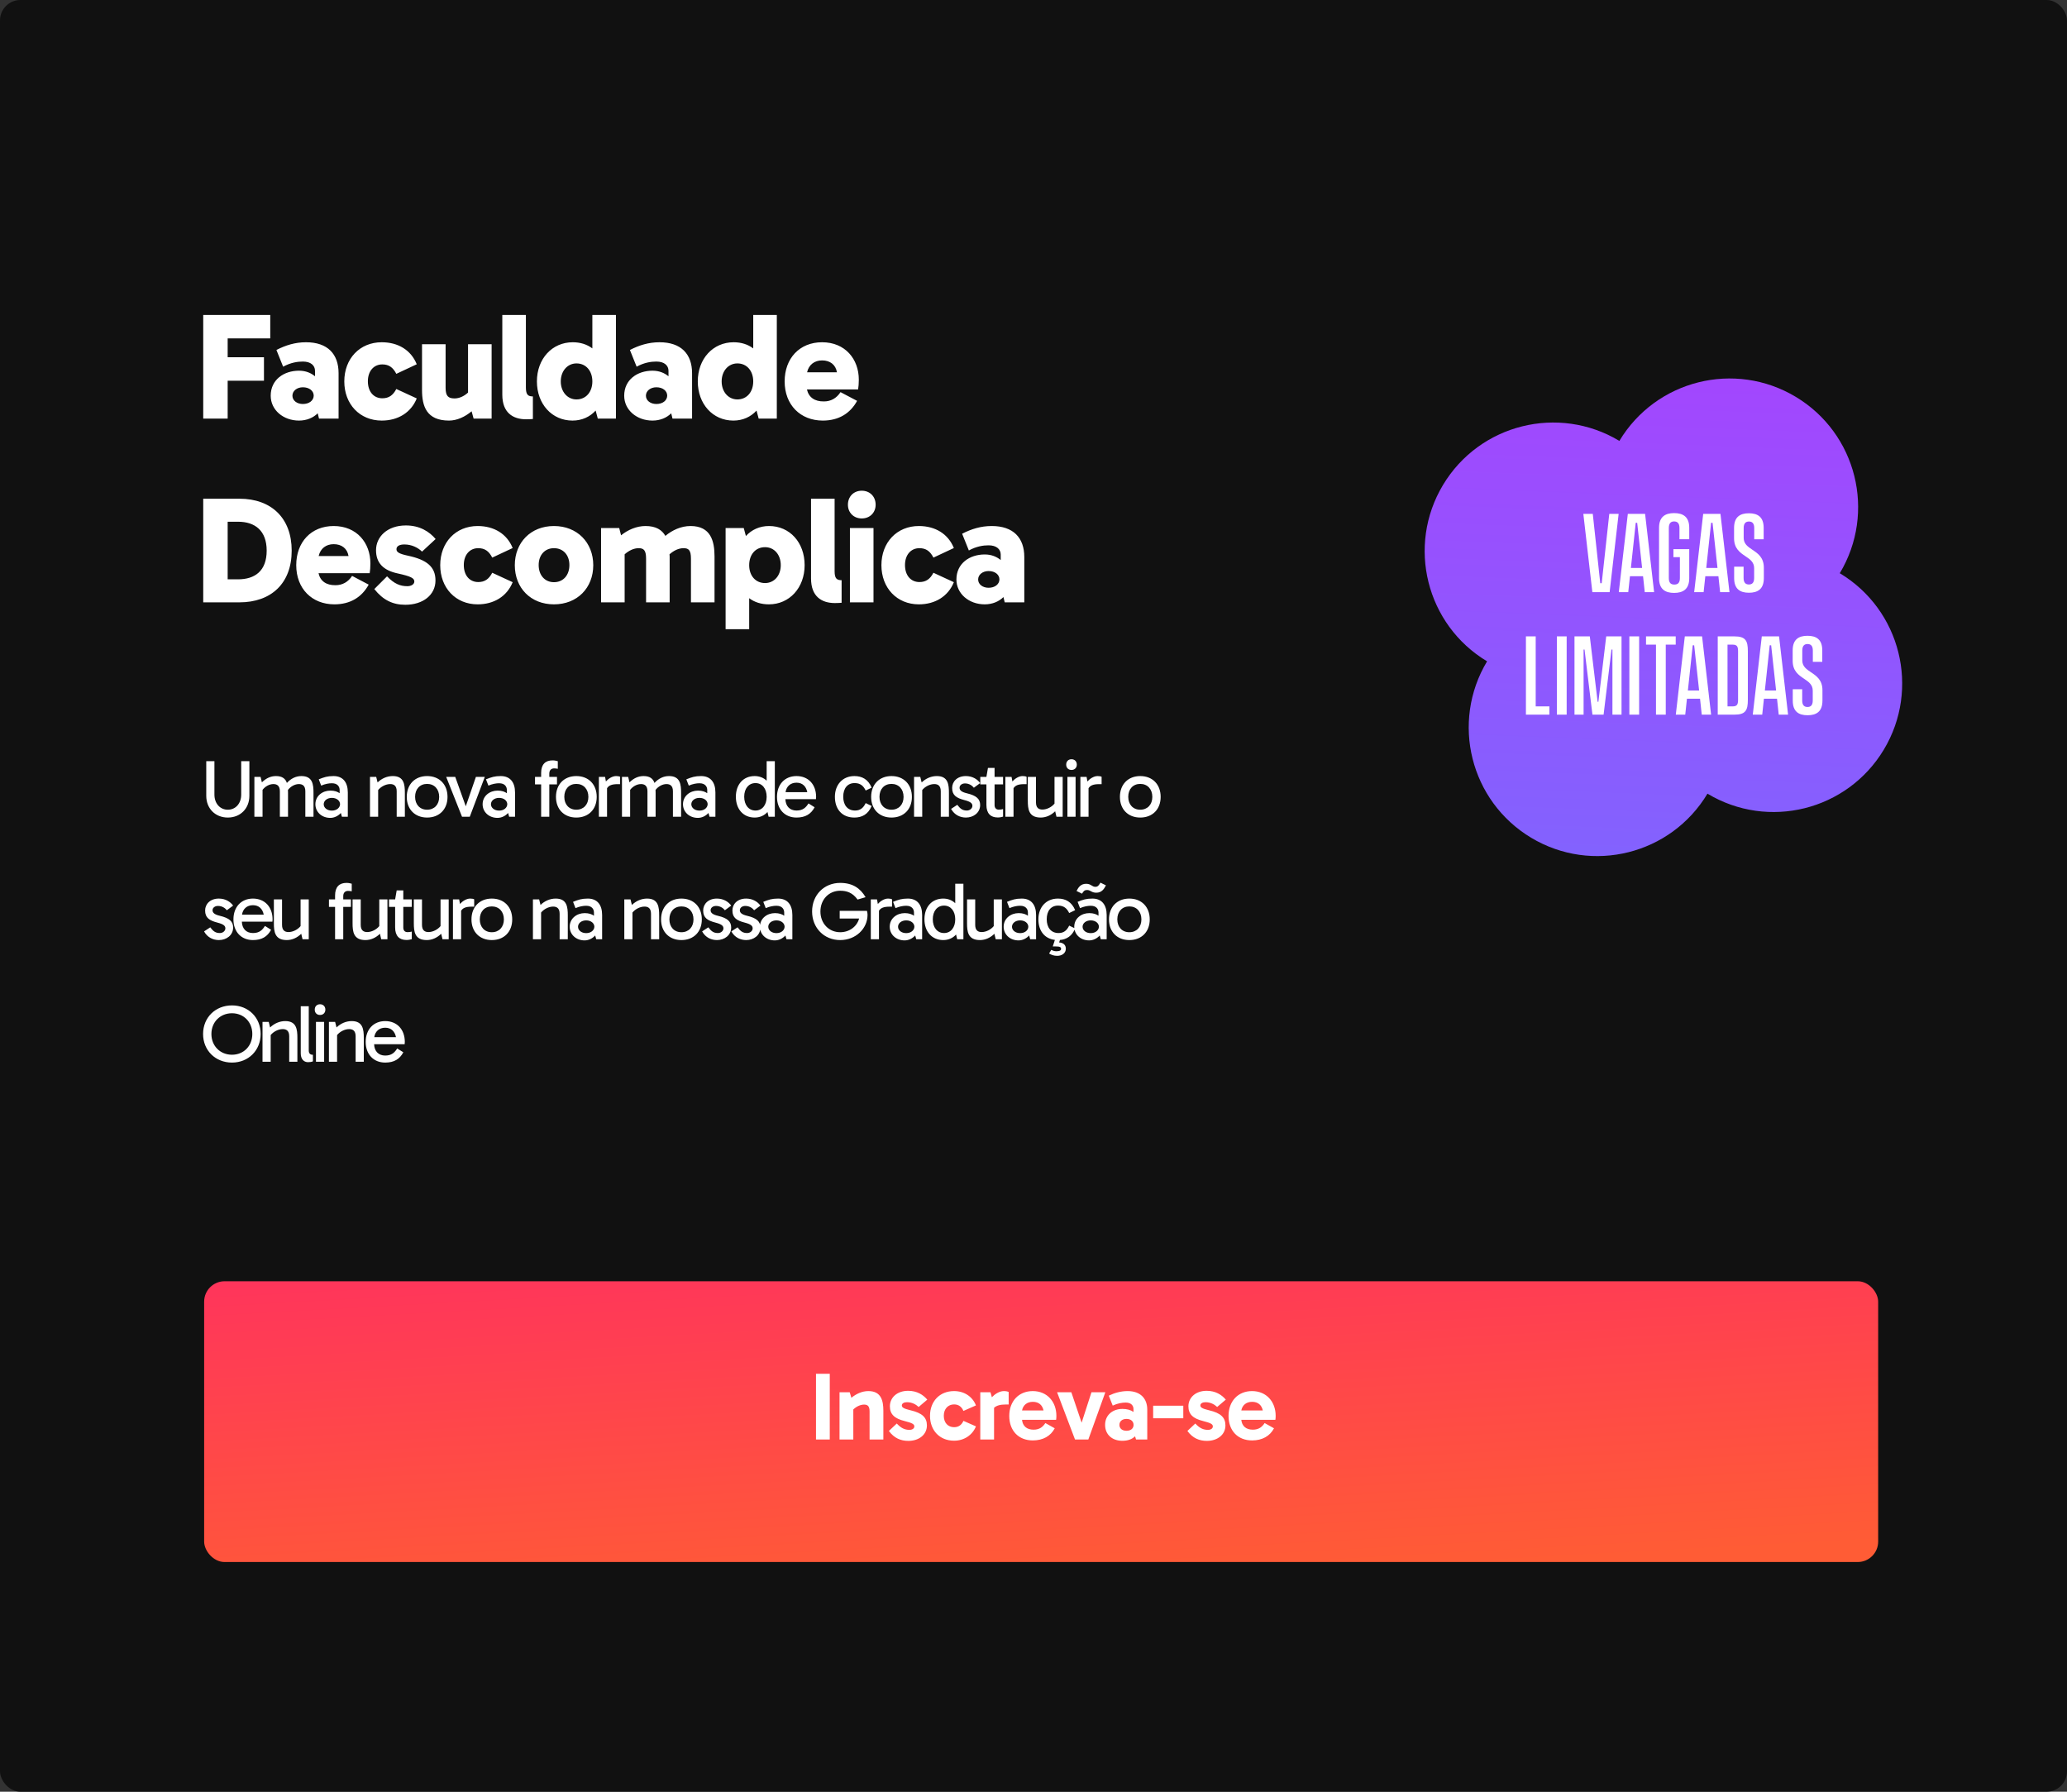 <svg width="405" height="351" viewBox="0 0 405 351" fill="none" xmlns="http://www.w3.org/2000/svg">
<rect x="0" y="0" width="405" height="351" fill="#333333" stroke="none"/>
<rect width="405" height="351" rx="4" fill="#111111"/>
<path d="M44.638 158.624C43.102 158.624 42.014 157.392 42.014 155.664V149.12H40.414V155.904C40.414 158.384 42.174 160.16 44.638 160.16C47.102 160.16 48.862 158.384 48.862 155.904V149.12H47.262V155.664C47.262 157.392 46.174 158.624 44.638 158.624ZM54.066 152.032C53.026 152.032 52.098 152.48 51.314 153.264L51.058 152.192H49.842V160H51.442V154.736C51.938 154.08 52.754 153.6 53.57 153.6C54.258 153.6 54.834 153.904 54.834 155.008V160H56.434V155.344C56.434 155.136 56.434 154.944 56.418 154.752C56.914 154.096 57.746 153.6 58.562 153.6C59.25 153.6 59.826 153.904 59.826 155.008V160H61.426V155.344C61.426 153.68 61.266 152.032 59.058 152.032C57.97 152.032 57.01 152.512 56.21 153.376C55.938 152.576 55.346 152.032 54.066 152.032ZM68.148 160V155.248C68.148 153.248 67.189 152.032 65.349 152.032C64.132 152.032 63.492 152.256 62.453 152.672L62.932 153.904C63.7 153.568 64.436 153.44 65.028 153.44C66.148 153.44 66.549 154.112 66.549 154.768V155.392C66.148 155.104 65.573 154.88 64.74 154.88C63.188 154.88 61.797 155.92 61.797 157.552C61.797 159.072 63.044 160.224 64.709 160.224C65.525 160.224 66.26 159.84 66.788 159.264L66.996 160H68.148ZM65.028 156.304C65.989 156.304 66.629 156.88 66.629 157.552C66.612 158.224 65.972 158.8 65.028 158.8C64.069 158.8 63.428 158.224 63.428 157.552C63.428 156.88 64.069 156.304 65.028 156.304ZM76.959 152.032C75.855 152.032 74.815 152.48 73.983 153.28L73.711 152.192H72.495V160H74.095V154.768C74.639 154.096 75.583 153.6 76.463 153.6C77.151 153.6 77.727 153.904 77.727 155.008V160H79.327V155.344C79.327 153.68 79.167 152.032 76.959 152.032ZM83.684 152.032C81.3 152.032 79.7 153.664 79.7 156.112C79.7 158.544 81.3 160.16 83.684 160.16C86.084 160.16 87.684 158.544 87.684 156.112C87.684 153.664 86.084 152.032 83.684 152.032ZM83.684 158.624C82.276 158.624 81.332 157.616 81.332 156.096C81.332 154.576 82.276 153.568 83.684 153.568C85.108 153.568 86.052 154.592 86.052 156.112C86.052 157.616 85.108 158.624 83.684 158.624ZM94.991 152.192H93.247L91.263 157.952L89.199 152.192H87.423L90.527 160H92.047L94.991 152.192ZM100.914 160V155.248C100.914 153.248 99.954 152.032 98.114 152.032C96.898 152.032 96.258 152.256 95.218 152.672L95.698 153.904C96.466 153.568 97.202 153.44 97.794 153.44C98.914 153.44 99.314 154.112 99.314 154.768V155.392C98.914 155.104 98.338 154.88 97.506 154.88C95.954 154.88 94.562 155.92 94.562 157.552C94.562 159.072 95.81 160.224 97.474 160.224C98.29 160.224 99.026 159.84 99.554 159.264L99.762 160H100.914ZM97.794 156.304C98.754 156.304 99.394 156.88 99.394 157.552C99.378 158.224 98.738 158.8 97.794 158.8C96.834 158.8 96.194 158.224 96.194 157.552C96.194 156.88 96.834 156.304 97.794 156.304ZM106.029 160H107.629V153.664H109.133V152.192H107.629V151.552C107.629 150.8 108.093 150.528 108.557 150.528C108.861 150.528 109.053 150.56 109.293 150.608V149.12C108.957 149.04 108.733 148.96 108.253 148.96C106.877 148.96 106.029 149.728 106.029 151.424V152.192H104.829V153.664H106.029V160ZM112.918 152.032C110.534 152.032 108.934 153.664 108.934 156.112C108.934 158.544 110.534 160.16 112.918 160.16C115.318 160.16 116.918 158.544 116.918 156.112C116.918 153.664 115.318 152.032 112.918 152.032ZM112.918 158.624C111.51 158.624 110.566 157.616 110.566 156.096C110.566 154.576 111.51 153.568 112.918 153.568C114.342 153.568 115.286 154.592 115.286 156.112C115.286 157.616 114.342 158.624 112.918 158.624ZM118.558 152.192H117.342V160H118.942V154.416C119.278 153.872 119.87 153.616 121.006 153.616H121.502V152.176C121.342 152.08 121.038 152.032 120.718 152.032C119.95 152.032 119.166 152.576 118.718 153.088L118.558 152.192ZM126.091 152.032C125.051 152.032 124.123 152.48 123.339 153.264L123.083 152.192H121.867V160H123.467V154.736C123.963 154.08 124.779 153.6 125.595 153.6C126.283 153.6 126.859 153.904 126.859 155.008V160H128.459V155.344C128.459 155.136 128.459 154.944 128.443 154.752C128.939 154.096 129.771 153.6 130.587 153.6C131.275 153.6 131.851 153.904 131.851 155.008V160H133.451V155.344C133.451 153.68 133.291 152.032 131.083 152.032C129.995 152.032 129.035 152.512 128.235 153.376C127.963 152.576 127.371 152.032 126.091 152.032ZM140.174 160V155.248C140.174 153.248 139.214 152.032 137.374 152.032C136.158 152.032 135.518 152.256 134.478 152.672L134.958 153.904C135.726 153.568 136.462 153.44 137.054 153.44C138.174 153.44 138.574 154.112 138.574 154.768V155.392C138.174 155.104 137.598 154.88 136.766 154.88C135.214 154.88 133.822 155.92 133.822 157.552C133.822 159.072 135.07 160.224 136.734 160.224C137.55 160.224 138.286 159.84 138.814 159.264L139.022 160H140.174ZM137.054 156.304C138.014 156.304 138.654 156.88 138.654 157.552C138.638 158.224 137.998 158.8 137.054 158.8C136.094 158.8 135.454 158.224 135.454 157.552C135.454 156.88 136.094 156.304 137.054 156.304ZM147.864 152.032C145.656 152.032 144.184 153.648 144.184 156.08C144.184 158.528 145.656 160.16 147.864 160.16C148.888 160.16 149.768 159.76 150.376 159.072L150.6 160H151.816V149.12H150.216V152.944C149.624 152.368 148.808 152.032 147.864 152.032ZM148.024 153.408C149.336 153.408 150.216 154.48 150.216 156.096C150.216 157.712 149.336 158.784 148.024 158.784C146.696 158.784 145.816 157.696 145.816 156.08C145.816 154.48 146.696 153.408 148.024 153.408ZM156.064 160.16C157.792 160.16 158.896 159.488 159.616 158.144L158.416 157.392C157.904 158.192 157.328 158.784 156.064 158.784C154.736 158.784 153.936 157.92 153.888 156.56H159.872C159.888 156.4 159.904 156.272 159.904 156.112C159.904 153.664 158.368 152.032 156.064 152.032C153.776 152.032 152.24 153.664 152.24 156.112C152.24 158.544 153.776 160.16 156.064 160.16ZM156.064 153.328C157.248 153.328 157.952 154.064 158.176 155.184H153.92C154.08 154.064 154.88 153.328 156.064 153.328ZM167.539 153.408C168.547 153.44 169.155 153.904 169.619 154.864L170.787 154.304C170.115 152.672 168.899 152.032 167.411 152.032C165.123 152.032 163.587 153.696 163.587 156.096C163.587 158.496 164.963 160.16 167.411 160.16C168.899 160.16 170.115 159.52 170.787 157.888L169.619 157.328C169.155 158.288 168.547 158.784 167.539 158.784C166.051 158.784 165.219 157.696 165.219 156.08C165.219 154.448 166.051 153.36 167.539 153.408ZM174.674 152.032C172.29 152.032 170.69 153.664 170.69 156.112C170.69 158.544 172.29 160.16 174.674 160.16C177.074 160.16 178.674 158.544 178.674 156.112C178.674 153.664 177.074 152.032 174.674 152.032ZM174.674 158.624C173.266 158.624 172.322 157.616 172.322 156.096C172.322 154.576 173.266 153.568 174.674 153.568C176.098 153.568 177.042 154.592 177.042 156.112C177.042 157.616 176.098 158.624 174.674 158.624ZM183.562 152.032C182.458 152.032 181.418 152.48 180.586 153.28L180.314 152.192H179.098V160H180.698V154.768C181.242 154.096 182.186 153.6 183.066 153.6C183.754 153.6 184.33 153.904 184.33 155.008V160H185.93V155.344C185.93 153.68 185.77 152.032 183.562 152.032ZM186.559 154.368C186.559 155.808 187.423 156.336 188.959 156.736C190.191 157.056 190.527 157.376 190.527 157.872C190.527 158.336 190.063 158.784 189.455 158.784C188.607 158.784 188.159 158.448 187.567 157.664L186.351 158.464C187.039 159.696 188.175 160.16 189.263 160.16C190.719 160.16 192.047 159.232 192.047 157.696C192.047 156.528 191.327 155.856 189.455 155.408C188.351 155.152 188.015 154.784 188.015 154.32C188.015 153.792 188.527 153.472 189.071 153.472C189.935 153.472 190.511 153.936 190.815 154.32L192.047 153.408C191.519 152.672 190.559 152.032 189.247 152.032C187.567 152.032 186.559 153.088 186.559 154.368ZM196.537 158.496C196.313 158.56 196.057 158.608 195.689 158.608C195.225 158.608 194.873 158.32 194.873 157.712V153.664H196.537V152.192H194.873V150.432H193.577L193.273 152.192H192.073V153.664H193.273V157.68C193.273 159.376 194.121 160.144 195.497 160.144C195.977 160.144 196.201 160.064 196.537 159.984V158.496ZM198.202 152.192H196.986V160H198.586V154.416C198.922 153.872 199.514 153.616 200.65 153.616H201.146V152.176C200.986 152.08 200.682 152.032 200.362 152.032C199.594 152.032 198.81 152.576 198.362 153.088L198.202 152.192ZM203.913 160.16C204.953 160.16 205.945 159.712 206.745 158.928L207.001 160H208.217V152.192H206.617V157.424C206.073 158.096 205.129 158.592 204.249 158.592C203.561 158.592 202.985 158.288 202.985 157.184V152.192H201.385V156.848C201.385 158.512 201.561 160.16 203.913 160.16ZM208.907 149.792C208.907 150.4 209.307 150.832 209.947 150.832C210.571 150.832 210.987 150.4 210.987 149.792C210.987 149.168 210.571 148.736 209.947 148.736C209.307 148.736 208.907 149.168 208.907 149.792ZM210.747 160V152.192H209.147V160H210.747ZM212.902 152.192H211.686V160H213.286V154.416C213.622 153.872 214.214 153.616 215.35 153.616H215.846V152.176C215.686 152.08 215.382 152.032 215.062 152.032C214.294 152.032 213.51 152.576 213.062 153.088L212.902 152.192ZM223.415 152.032C221.031 152.032 219.431 153.664 219.431 156.112C219.431 158.544 221.031 160.16 223.415 160.16C225.815 160.16 227.415 158.544 227.415 156.112C227.415 153.664 225.815 152.032 223.415 152.032ZM223.415 158.624C222.007 158.624 221.063 157.616 221.063 156.096C221.063 154.576 222.007 153.568 223.415 153.568C224.839 153.568 225.783 154.592 225.783 156.112C225.783 157.616 224.839 158.624 223.415 158.624ZM40.19 178.368C40.19 179.808 41.054 180.336 42.59 180.736C43.822 181.056 44.158 181.376 44.158 181.872C44.158 182.336 43.694 182.784 43.086 182.784C42.238 182.784 41.79 182.448 41.198 181.664L39.982 182.464C40.67 183.696 41.806 184.16 42.894 184.16C44.35 184.16 45.678 183.232 45.678 181.696C45.678 180.528 44.958 179.856 43.086 179.408C41.982 179.152 41.646 178.784 41.646 178.32C41.646 177.792 42.158 177.472 42.702 177.472C43.566 177.472 44.142 177.936 44.446 178.32L45.678 177.408C45.15 176.672 44.19 176.032 42.878 176.032C41.198 176.032 40.19 177.088 40.19 178.368ZM49.564 184.16C51.292 184.16 52.396 183.488 53.116 182.144L51.916 181.392C51.404 182.192 50.828 182.784 49.564 182.784C48.236 182.784 47.436 181.92 47.388 180.56H53.372C53.388 180.4 53.404 180.272 53.404 180.112C53.404 177.664 51.868 176.032 49.564 176.032C47.276 176.032 45.74 177.664 45.74 180.112C45.74 182.544 47.276 184.16 49.564 184.16ZM49.564 177.328C50.748 177.328 51.452 178.064 51.676 179.184H47.42C47.58 178.064 48.38 177.328 49.564 177.328ZM56.191 184.16C57.231 184.16 58.223 183.712 59.023 182.928L59.279 184H60.495V176.192H58.895V181.424C58.351 182.096 57.407 182.592 56.527 182.592C55.839 182.592 55.263 182.288 55.263 181.184V176.192H53.663V180.848C53.663 182.512 53.839 184.16 56.191 184.16ZM65.654 184H67.254V177.664H68.758V176.192H67.254V175.552C67.254 174.8 67.718 174.528 68.182 174.528C68.486 174.528 68.678 174.56 68.918 174.608V173.12C68.582 173.04 68.358 172.96 67.878 172.96C66.502 172.96 65.654 173.728 65.654 175.424V176.192H64.454V177.664H65.654V184ZM71.609 184.16C72.649 184.16 73.641 183.712 74.441 182.928L74.697 184H75.913V176.192H74.313V181.424C73.769 182.096 72.825 182.592 71.945 182.592C71.257 182.592 70.681 182.288 70.681 181.184V176.192H69.081V180.848C69.081 182.512 69.257 184.16 71.609 184.16ZM80.684 182.496C80.46 182.56 80.204 182.608 79.836 182.608C79.372 182.608 79.02 182.32 79.02 181.712V177.664H80.684V176.192H79.02V174.432H77.724L77.42 176.192H76.22V177.664H77.42V181.68C77.42 183.376 78.268 184.144 79.644 184.144C80.124 184.144 80.348 184.064 80.684 183.984V182.496ZM83.612 184.16C84.653 184.16 85.644 183.712 86.445 182.928L86.701 184H87.916V176.192H86.317V181.424C85.772 182.096 84.829 182.592 83.948 182.592C83.26 182.592 82.684 182.288 82.684 181.184V176.192H81.085V180.848C81.085 182.512 81.26 184.16 83.612 184.16ZM89.967 176.192H88.751V184H90.351V178.416C90.687 177.872 91.279 177.616 92.415 177.616H92.911V176.176C92.751 176.08 92.447 176.032 92.127 176.032C91.359 176.032 90.575 176.576 90.127 177.088L89.967 176.192ZM96.362 176.032C93.978 176.032 92.378 177.664 92.378 180.112C92.378 182.544 93.978 184.16 96.362 184.16C98.762 184.16 100.362 182.544 100.362 180.112C100.362 177.664 98.762 176.032 96.362 176.032ZM96.362 182.624C94.954 182.624 94.01 181.616 94.01 180.096C94.01 178.576 94.954 177.568 96.362 177.568C97.786 177.568 98.73 178.592 98.73 180.112C98.73 181.616 97.786 182.624 96.362 182.624ZM108.884 176.032C107.78 176.032 106.74 176.48 105.908 177.28L105.636 176.192H104.42V184H106.02V178.768C106.564 178.096 107.508 177.6 108.388 177.6C109.076 177.6 109.652 177.904 109.652 179.008V184H111.252V179.344C111.252 177.68 111.092 176.032 108.884 176.032ZM117.977 184V179.248C117.977 177.248 117.017 176.032 115.177 176.032C113.961 176.032 113.321 176.256 112.281 176.672L112.761 177.904C113.529 177.568 114.265 177.44 114.857 177.44C115.977 177.44 116.377 178.112 116.377 178.768V179.392C115.977 179.104 115.401 178.88 114.569 178.88C113.017 178.88 111.625 179.92 111.625 181.552C111.625 183.072 112.873 184.224 114.537 184.224C115.353 184.224 116.089 183.84 116.617 183.264L116.825 184H117.977ZM114.857 180.304C115.817 180.304 116.457 180.88 116.457 181.552C116.441 182.224 115.801 182.8 114.857 182.8C113.897 182.8 113.257 182.224 113.257 181.552C113.257 180.88 113.897 180.304 114.857 180.304ZM126.787 176.032C125.683 176.032 124.643 176.48 123.811 177.28L123.539 176.192H122.323V184H123.923V178.768C124.467 178.096 125.411 177.6 126.291 177.6C126.979 177.6 127.555 177.904 127.555 179.008V184H129.155V179.344C129.155 177.68 128.995 176.032 126.787 176.032ZM133.512 176.032C131.128 176.032 129.528 177.664 129.528 180.112C129.528 182.544 131.128 184.16 133.512 184.16C135.912 184.16 137.512 182.544 137.512 180.112C137.512 177.664 135.912 176.032 133.512 176.032ZM133.512 182.624C132.104 182.624 131.16 181.616 131.16 180.096C131.16 178.576 132.104 177.568 133.512 177.568C134.936 177.568 135.88 178.592 135.88 180.112C135.88 181.616 134.936 182.624 133.512 182.624ZM137.778 178.368C137.778 179.808 138.642 180.336 140.178 180.736C141.41 181.056 141.746 181.376 141.746 181.872C141.746 182.336 141.282 182.784 140.674 182.784C139.826 182.784 139.378 182.448 138.786 181.664L137.57 182.464C138.258 183.696 139.394 184.16 140.482 184.16C141.938 184.16 143.266 183.232 143.266 181.696C143.266 180.528 142.546 179.856 140.674 179.408C139.57 179.152 139.234 178.784 139.234 178.32C139.234 177.792 139.746 177.472 140.29 177.472C141.154 177.472 141.73 177.936 142.034 178.32L143.266 177.408C142.738 176.672 141.778 176.032 140.466 176.032C138.786 176.032 137.778 177.088 137.778 178.368ZM143.506 178.368C143.506 179.808 144.37 180.336 145.906 180.736C147.138 181.056 147.474 181.376 147.474 181.872C147.474 182.336 147.01 182.784 146.402 182.784C145.554 182.784 145.106 182.448 144.514 181.664L143.298 182.464C143.986 183.696 145.122 184.16 146.21 184.16C147.666 184.16 148.994 183.232 148.994 181.696C148.994 180.528 148.274 179.856 146.402 179.408C145.298 179.152 144.962 178.784 144.962 178.32C144.962 177.792 145.474 177.472 146.018 177.472C146.882 177.472 147.458 177.936 147.762 178.32L148.994 177.408C148.466 176.672 147.506 176.032 146.194 176.032C144.514 176.032 143.506 177.088 143.506 178.368ZM155.252 184V179.248C155.252 177.248 154.292 176.032 152.452 176.032C151.236 176.032 150.596 176.256 149.556 176.672L150.036 177.904C150.804 177.568 151.54 177.44 152.132 177.44C153.252 177.44 153.652 178.112 153.652 178.768V179.392C153.252 179.104 152.676 178.88 151.844 178.88C150.292 178.88 148.9 179.92 148.9 181.552C148.9 183.072 150.148 184.224 151.812 184.224C152.628 184.224 153.364 183.84 153.892 183.264L154.1 184H155.252ZM152.132 180.304C153.092 180.304 153.732 180.88 153.732 181.552C153.716 182.224 153.076 182.8 152.132 182.8C151.172 182.8 150.532 182.224 150.532 181.552C150.532 180.88 151.172 180.304 152.132 180.304ZM169.982 179.2C169.982 178.976 169.934 178.608 169.87 178.432H164.526V179.936H168.334C167.902 181.536 166.398 182.624 164.622 182.624C162.414 182.624 160.75 180.912 160.75 178.56C160.75 176.208 162.414 174.496 164.622 174.496C165.934 174.496 167.054 174.88 168.03 176.224L169.598 175.76C168.59 174.048 167.102 172.96 164.622 172.96C161.47 172.96 159.118 175.328 159.118 178.56C159.118 181.776 161.47 184.16 164.622 184.16C167.678 184.16 169.982 181.92 169.982 179.2ZM171.839 176.192H170.623V184H172.223V178.416C172.559 177.872 173.151 177.616 174.287 177.616H174.783V176.176C174.623 176.08 174.319 176.032 173.999 176.032C173.231 176.032 172.447 176.576 171.999 177.088L171.839 176.192ZM180.68 184V179.248C180.68 177.248 179.72 176.032 177.88 176.032C176.664 176.032 176.024 176.256 174.984 176.672L175.464 177.904C176.232 177.568 176.968 177.44 177.56 177.44C178.68 177.44 179.08 178.112 179.08 178.768V179.392C178.68 179.104 178.104 178.88 177.272 178.88C175.72 178.88 174.328 179.92 174.328 181.552C174.328 183.072 175.576 184.224 177.24 184.224C178.056 184.224 178.792 183.84 179.32 183.264L179.528 184H180.68ZM177.56 180.304C178.52 180.304 179.16 180.88 179.16 181.552C179.144 182.224 178.504 182.8 177.56 182.8C176.6 182.8 175.96 182.224 175.96 181.552C175.96 180.88 176.6 180.304 177.56 180.304ZM184.814 176.032C182.606 176.032 181.134 177.648 181.134 180.08C181.134 182.528 182.606 184.16 184.814 184.16C185.838 184.16 186.718 183.76 187.326 183.072L187.55 184H188.766V173.12H187.166V176.944C186.574 176.368 185.758 176.032 184.814 176.032ZM184.974 177.408C186.286 177.408 187.166 178.48 187.166 180.096C187.166 181.712 186.286 182.784 184.974 182.784C183.646 182.784 182.766 181.696 182.766 180.08C182.766 178.48 183.646 177.408 184.974 177.408ZM192.006 184.16C193.046 184.16 194.038 183.712 194.838 182.928L195.094 184H196.31V176.192H194.71V181.424C194.166 182.096 193.222 182.592 192.342 182.592C191.654 182.592 191.078 182.288 191.078 181.184V176.192H189.478V180.848C189.478 182.512 189.654 184.16 192.006 184.16ZM203.005 184V179.248C203.005 177.248 202.045 176.032 200.205 176.032C198.989 176.032 198.349 176.256 197.309 176.672L197.789 177.904C198.557 177.568 199.293 177.44 199.885 177.44C201.005 177.44 201.405 178.112 201.405 178.768V179.392C201.005 179.104 200.429 178.88 199.597 178.88C198.045 178.88 196.653 179.92 196.653 181.552C196.653 183.072 197.901 184.224 199.565 184.224C200.381 184.224 201.117 183.84 201.645 183.264L201.853 184H203.005ZM199.885 180.304C200.845 180.304 201.485 180.88 201.485 181.552C201.469 182.224 200.829 182.8 199.885 182.8C198.925 182.8 198.285 182.224 198.285 181.552C198.285 180.88 198.925 180.304 199.885 180.304ZM207.155 187.248C208.067 187.248 208.835 186.736 208.835 185.856C208.835 185.232 208.483 184.704 207.523 184.624L207.683 184.144C208.979 184.032 210.051 183.376 210.659 181.888L209.491 181.328C209.027 182.288 208.419 182.784 207.411 182.784C205.923 182.784 205.091 181.696 205.091 180.08C205.091 178.448 205.923 177.36 207.411 177.408C208.419 177.44 209.027 177.904 209.491 178.864L210.659 178.304C209.987 176.672 208.771 176.032 207.283 176.032C204.995 176.032 203.459 177.696 203.459 180.096C203.459 182.288 204.611 183.872 206.691 184.128L206.275 185.408H206.899C207.683 185.408 207.907 185.552 207.907 185.888C207.907 186.128 207.699 186.352 206.995 186.352C206.579 186.352 206.259 186.224 205.987 186.08L205.555 186.784C205.971 187.056 206.483 187.248 207.155 187.248ZM214.804 174.88C215.828 174.88 216.308 174.208 216.692 173.44L215.62 172.912C215.316 173.408 215.124 173.728 214.628 173.728C213.94 173.728 213.78 173.136 212.82 173.136C211.796 173.136 211.316 173.776 210.932 174.544L212.004 175.072C212.308 174.576 212.5 174.352 212.996 174.352C213.684 174.352 213.844 174.88 214.804 174.88ZM216.836 184V179.248C216.836 177.248 215.876 176.032 214.036 176.032C212.82 176.032 212.18 176.256 211.14 176.672L211.62 177.904C212.388 177.568 213.124 177.44 213.716 177.44C214.836 177.44 215.236 178.112 215.236 178.768V179.392C214.836 179.104 214.26 178.88 213.428 178.88C211.876 178.88 210.484 179.92 210.484 181.552C210.484 183.072 211.732 184.224 213.396 184.224C214.212 184.224 214.948 183.84 215.476 183.264L215.684 184H216.836ZM213.716 180.304C214.676 180.304 215.316 180.88 215.316 181.552C215.3 182.224 214.66 182.8 213.716 182.8C212.756 182.8 212.116 182.224 212.116 181.552C212.116 180.88 212.756 180.304 213.716 180.304ZM221.274 176.032C218.89 176.032 217.29 177.664 217.29 180.112C217.29 182.544 218.89 184.16 221.274 184.16C223.674 184.16 225.274 182.544 225.274 180.112C225.274 177.664 223.674 176.032 221.274 176.032ZM221.274 182.624C219.866 182.624 218.922 181.616 218.922 180.096C218.922 178.576 219.866 177.568 221.274 177.568C222.698 177.568 223.642 178.592 223.642 180.112C223.642 181.616 222.698 182.624 221.274 182.624ZM39.79 202.56C39.79 205.776 42.206 208.16 45.454 208.16C48.67 208.16 51.07 205.776 51.07 202.56C51.07 199.328 48.67 196.96 45.454 196.96C42.206 196.96 39.79 199.328 39.79 202.56ZM41.422 202.56C41.422 200.208 43.15 198.496 45.454 198.496C47.742 198.496 49.438 200.208 49.438 202.56C49.438 204.912 47.742 206.624 45.454 206.624C43.15 206.624 41.422 204.912 41.422 202.56ZM55.9 200.032C54.796 200.032 53.756 200.48 52.924 201.28L52.652 200.192H51.436V208H53.036V202.768C53.58 202.096 54.524 201.6 55.404 201.6C56.092 201.6 56.668 201.904 56.668 203.008V208H58.268V203.344C58.268 201.68 58.108 200.032 55.9 200.032ZM61.312 207.92V206.64C60.88 206.64 60.496 206.448 60.496 205.792V197.12H58.928V206.352C58.928 207.472 59.52 208.08 60.352 208.08C60.704 208.08 61.04 208.032 61.312 207.92ZM61.67 197.792C61.67 198.4 62.07 198.832 62.71 198.832C63.334 198.832 63.75 198.4 63.75 197.792C63.75 197.168 63.334 196.736 62.71 196.736C62.07 196.736 61.67 197.168 61.67 197.792ZM63.51 208V200.192H61.91V208H63.51ZM68.912 200.032C67.808 200.032 66.768 200.48 65.936 201.28L65.664 200.192H64.448V208H66.048V202.768C66.592 202.096 67.536 201.6 68.416 201.6C69.104 201.6 69.68 201.904 69.68 203.008V208H71.28V203.344C71.28 201.68 71.12 200.032 68.912 200.032ZM75.477 208.16C77.205 208.16 78.309 207.488 79.029 206.144L77.829 205.392C77.317 206.192 76.741 206.784 75.477 206.784C74.149 206.784 73.349 205.92 73.301 204.56H79.285C79.301 204.4 79.317 204.272 79.317 204.112C79.317 201.664 77.781 200.032 75.477 200.032C73.189 200.032 71.653 201.664 71.653 204.112C71.653 206.544 73.189 208.16 75.477 208.16ZM75.477 201.328C76.661 201.328 77.365 202.064 77.589 203.184H73.333C73.493 202.064 74.293 201.328 75.477 201.328Z" fill="white"/>
<rect x="40" y="251" width="328" height="55" rx="4" fill="url(#paint0_linear)"/>
<path d="M162.582 269.13H159.882V282H162.582V269.13ZM170.147 272.514C168.887 272.514 167.735 273.072 166.817 273.828L166.493 272.748H164.495V282H167.195V276.114C167.789 275.538 168.581 275.16 169.301 275.16C169.949 275.16 170.381 275.412 170.381 276.474V282H173.081V276.366C173.081 274.404 172.667 272.514 170.147 272.514ZM177.979 282.27C180.049 282.27 181.615 281.064 181.615 279.246C181.615 277.68 180.697 276.816 178.411 276.276C177.061 275.952 176.701 275.718 176.701 275.322C176.701 274.926 177.151 274.692 177.709 274.692C178.681 274.692 179.473 275.124 179.995 275.628L181.687 274.188C180.895 273.252 179.689 272.46 177.943 272.46C175.711 272.46 174.361 273.846 174.361 275.484C174.361 277.068 175.279 277.896 177.241 278.382C178.807 278.778 179.149 279.012 179.149 279.444C179.149 279.822 178.771 280.11 178.195 280.11C177.277 280.11 176.539 279.768 175.711 278.868L174.163 280.326C175.207 281.748 176.503 282.27 177.979 282.27ZM186.939 282.234C188.937 282.234 190.557 281.1 191.223 279.426L188.775 278.346C188.415 279.138 187.839 279.588 186.939 279.588C185.787 279.588 184.923 278.76 184.923 277.356C184.923 275.97 185.787 275.124 186.939 275.124C187.839 275.124 188.415 275.592 188.775 276.402L191.223 275.322C190.557 273.612 188.955 272.514 186.939 272.514C184.095 272.514 182.223 274.548 182.223 277.356C182.223 280.2 184.095 282.234 186.939 282.234ZM196.699 272.514C195.799 272.514 194.899 273.126 194.341 273.72L194.071 272.748H192.073V282H194.773V275.79C195.259 275.34 195.997 275.142 197.023 275.142H197.635V272.694C197.437 272.586 197.095 272.514 196.699 272.514ZM206.984 277.356C206.984 274.62 205.184 272.514 202.358 272.514C199.586 272.514 197.75 274.53 197.75 277.374C197.75 280.29 199.586 282.18 202.358 282.18C204.374 282.18 205.868 281.316 206.66 279.804L204.824 278.778C204.338 279.516 203.708 280.074 202.502 280.074C201.188 280.074 200.378 279.372 200.252 278.148H206.93C206.966 277.95 206.984 277.68 206.984 277.356ZM202.376 274.62C203.564 274.62 204.248 275.286 204.464 276.312H200.252C200.45 275.268 201.224 274.62 202.376 274.62ZM211.93 278.706L209.914 272.748H207.124L210.634 282H213.244L216.574 272.748H213.856L211.93 278.706ZM220.938 272.514C219.624 272.514 218.346 272.874 217.248 273.414L218.022 275.358C218.976 274.908 219.876 274.764 220.56 274.764C221.64 274.764 222.09 275.358 222.09 276.042V276.6C221.532 276.204 220.812 276.006 219.93 276.006C218.004 276.006 216.528 277.212 216.528 279.138C216.528 281.01 217.878 282.252 219.912 282.252C220.974 282.252 221.82 281.946 222.396 281.37L222.594 282H224.79V276.15C224.79 274.008 223.494 272.514 220.938 272.514ZM220.722 280.29C219.876 280.29 219.336 279.84 219.336 279.138C219.336 278.436 219.876 277.968 220.722 277.968C221.568 277.968 222.108 278.436 222.108 279.138C222.108 279.84 221.568 280.29 220.722 280.29ZM231.849 275.376H225.945V277.842H231.849V275.376ZM236.47 282.27C238.54 282.27 240.106 281.064 240.106 279.246C240.106 277.68 239.188 276.816 236.902 276.276C235.552 275.952 235.192 275.718 235.192 275.322C235.192 274.926 235.642 274.692 236.2 274.692C237.172 274.692 237.964 275.124 238.486 275.628L240.178 274.188C239.386 273.252 238.18 272.46 236.434 272.46C234.202 272.46 232.852 273.846 232.852 275.484C232.852 277.068 233.77 277.896 235.732 278.382C237.298 278.778 237.64 279.012 237.64 279.444C237.64 279.822 237.262 280.11 236.686 280.11C235.768 280.11 235.03 279.768 234.202 278.868L232.654 280.326C233.698 281.748 234.994 282.27 236.47 282.27ZM249.948 277.356C249.948 274.62 248.148 272.514 245.322 272.514C242.55 272.514 240.714 274.53 240.714 277.374C240.714 280.29 242.55 282.18 245.322 282.18C247.338 282.18 248.832 281.316 249.624 279.804L247.788 278.778C247.302 279.516 246.672 280.074 245.466 280.074C244.152 280.074 243.342 279.372 243.216 278.148H249.894C249.93 277.95 249.948 277.68 249.948 277.356ZM245.34 274.62C246.528 274.62 247.212 275.286 247.428 276.312H243.216C243.414 275.268 244.188 274.62 245.34 274.62Z" fill="white"/>
<path d="M44.608 82V74.58H51.72V69.988H44.608V66.292H52.952V61.7H39.82V82H44.608ZM66.341 82V73.124C66.341 69.344 64.185 67.048 59.957 67.048C57.829 67.048 55.953 67.636 54.161 68.56L55.477 71.836C56.961 71.024 58.305 70.828 59.341 70.828C60.881 70.828 61.721 71.584 61.721 72.648V73.712C60.965 73.096 59.957 72.62 58.585 72.62C55.617 72.62 53.041 74.384 53.041 77.52C53.041 80.32 55.505 82.392 58.585 82.392C60.097 82.392 61.385 81.832 62.253 80.964L62.505 82H66.341ZM59.341 75.868C60.601 75.868 61.469 76.568 61.469 77.52C61.441 78.472 60.573 79.144 59.341 79.144C58.193 79.144 57.297 78.472 57.297 77.52C57.297 76.568 58.193 75.868 59.341 75.868ZM74.908 71.388C76.196 71.388 77.008 71.976 77.652 73.236L81.656 71.36C80.536 68.588 78.016 67.048 74.796 67.048C70.484 67.048 67.46 70.268 67.46 74.72C67.46 79.172 70.484 82.392 74.796 82.392C77.988 82.392 80.536 80.824 81.656 78.052L77.652 76.204C77.008 77.436 76.196 78.024 74.908 78.024C73.228 78.024 72.08 76.736 72.08 74.692C72.08 72.704 73.228 71.388 74.908 71.388ZM87.981 82.392C89.549 82.392 91.145 81.636 92.405 80.572L92.797 82H96.325V67.44H91.705V76.904C90.921 77.632 89.969 78.052 89.073 78.052C87.869 78.052 87.309 77.632 87.309 75.98V67.44H82.689V76.4C82.689 79.592 83.585 82.392 87.981 82.392ZM104.413 82.084V77.66C103.489 77.66 103.041 77.352 103.041 75.924V61.7H98.421V77.324C98.421 80.824 100.465 82.14 103.097 82.14C103.517 82.14 104.105 82.112 104.413 82.084ZM112.228 67.048C108.168 67.048 105.2 70.296 105.2 74.72C105.2 79.144 108.14 82.392 112.172 82.392C114.02 82.392 115.588 81.664 116.708 80.432L117.128 82H120.684V61.7H116.064V68.252C115.028 67.468 113.712 67.048 112.228 67.048ZM112.956 71.192C114.832 71.192 116.064 72.676 116.064 74.72C116.064 76.764 114.832 78.248 112.956 78.248C111.192 78.248 109.876 76.764 109.876 74.72C109.876 72.676 111.192 71.192 112.956 71.192ZM135.603 82V73.124C135.603 69.344 133.447 67.048 129.219 67.048C127.091 67.048 125.215 67.636 123.423 68.56L124.739 71.836C126.223 71.024 127.567 70.828 128.603 70.828C130.143 70.828 130.983 71.584 130.983 72.648V73.712C130.227 73.096 129.219 72.62 127.847 72.62C124.879 72.62 122.303 74.384 122.303 77.52C122.303 80.32 124.767 82.392 127.847 82.392C129.359 82.392 130.647 81.832 131.515 80.964L131.767 82H135.603ZM128.603 75.868C129.863 75.868 130.731 76.568 130.731 77.52C130.703 78.472 129.835 79.144 128.603 79.144C127.455 79.144 126.559 78.472 126.559 77.52C126.559 76.568 127.455 75.868 128.603 75.868ZM143.75 67.048C139.69 67.048 136.722 70.296 136.722 74.72C136.722 79.144 139.662 82.392 143.694 82.392C145.542 82.392 147.11 81.664 148.23 80.432L148.65 82H152.206V61.7H147.586V68.252C146.55 67.468 145.234 67.048 143.75 67.048ZM144.478 71.192C146.354 71.192 147.586 72.676 147.586 74.72C147.586 76.764 146.354 78.248 144.478 78.248C142.714 78.248 141.398 76.764 141.398 74.72C141.398 72.676 142.714 71.192 144.478 71.192ZM161.217 82.392C164.325 82.392 166.593 80.992 167.937 78.528L164.689 76.82C163.905 78.024 162.785 78.64 161.441 78.64C159.621 78.668 158.445 77.828 158.109 76.288H168.133C168.217 75.812 168.273 75.084 168.273 74.384C168.273 70.324 165.585 67.048 161.077 67.048C156.653 67.048 153.741 70.212 153.741 74.72C153.741 79.312 156.821 82.392 161.217 82.392ZM161.077 70.604C162.645 70.604 163.737 71.444 163.989 72.928H158.137C158.473 71.444 159.593 70.604 161.077 70.604ZM46.904 118C53.148 118 57.152 114.276 57.152 107.864C57.152 101.508 53.176 97.7 46.932 97.7H39.82V118H46.904ZM46.652 102.208C49.984 102.208 52.252 103.972 52.252 107.864C52.252 111.84 49.956 113.492 46.624 113.492H44.608V102.208H46.652ZM65.519 118.392C68.627 118.392 70.895 116.992 72.239 114.528L68.991 112.82C68.207 114.024 67.087 114.64 65.743 114.64C63.923 114.668 62.747 113.828 62.411 112.288H72.435C72.519 111.812 72.575 111.084 72.575 110.384C72.575 106.324 69.887 103.048 65.379 103.048C60.955 103.048 58.043 106.212 58.043 110.72C58.043 115.312 61.123 118.392 65.519 118.392ZM65.379 106.604C66.947 106.604 68.039 107.444 68.291 108.928H62.439C62.775 107.444 63.895 106.604 65.379 106.604ZM73.678 107.78C73.678 110.216 75.022 111.728 77.962 112.344C80.51 112.904 81.182 113.268 81.182 113.912C81.182 114.472 80.566 114.836 79.81 114.836C78.438 114.836 77.262 114.388 75.834 112.904L73.342 115.396C75.05 117.552 76.954 118.476 79.418 118.476C82.89 118.476 85.326 116.544 85.326 113.716C85.326 111.028 83.618 109.656 79.978 108.872C78.13 108.48 77.682 108.144 77.682 107.584C77.682 106.996 78.27 106.66 79.222 106.66C80.678 106.66 81.882 107.276 82.694 108.06L85.354 105.596C84.122 104.14 82.246 102.936 79.53 102.936C75.89 102.936 73.678 105.148 73.678 107.78ZM93.704 107.388C94.992 107.388 95.804 107.976 96.448 109.236L100.452 107.36C99.332 104.588 96.812 103.048 93.592 103.048C89.28 103.048 86.256 106.268 86.256 110.72C86.256 115.172 89.28 118.392 93.592 118.392C96.784 118.392 99.332 116.824 100.452 114.052L96.448 112.204C95.804 113.436 94.992 114.024 93.704 114.024C92.024 114.024 90.876 112.736 90.876 110.692C90.876 108.704 92.024 107.388 93.704 107.388ZM108.541 103.048C103.977 103.048 100.869 106.296 100.869 110.72C100.869 115.172 103.977 118.392 108.541 118.392C113.105 118.392 116.241 115.172 116.241 110.72C116.241 106.296 113.105 103.048 108.541 103.048ZM108.541 114.052C106.749 114.052 105.545 112.68 105.545 110.692C105.545 108.732 106.749 107.388 108.541 107.388C110.361 107.388 111.565 108.732 111.565 110.692C111.565 112.68 110.361 114.052 108.541 114.052ZM126.478 103.048C124.714 103.048 123.006 103.804 121.69 104.868L121.326 103.44H117.77V118H122.39V108.592C123.202 107.864 124.182 107.388 125.134 107.388C126.114 107.388 126.59 107.78 126.59 109.432V118H131.21V109.012C131.21 108.872 131.182 108.732 131.182 108.592C131.994 107.864 132.974 107.388 133.926 107.388C134.934 107.388 135.382 107.78 135.382 109.432V118H140.002V109.012C140.002 105.96 139.246 103.048 135.298 103.048C133.45 103.048 131.714 103.86 130.37 104.98C129.698 103.804 128.522 103.048 126.478 103.048ZM142.172 123.264H146.792V117.188C147.828 117.972 149.144 118.392 150.656 118.392C154.688 118.392 157.656 115.144 157.656 110.72C157.656 106.268 154.744 103.048 150.684 103.048C148.836 103.048 147.268 103.776 146.148 105.008L145.728 103.44H142.172V123.264ZM149.9 114.22C148.024 114.22 146.792 112.764 146.792 110.72C146.792 108.648 148.024 107.192 149.9 107.192C151.692 107.192 152.98 108.648 152.98 110.72C152.98 112.764 151.692 114.22 149.9 114.22ZM164.903 118.084V113.66C163.979 113.66 163.531 113.352 163.531 111.924V97.7H158.911V113.324C158.911 116.824 160.955 118.14 163.587 118.14C164.007 118.14 164.595 118.112 164.903 118.084ZM166.138 98.876C166.138 100.416 167.258 101.564 168.854 101.564C170.45 101.564 171.57 100.416 171.57 98.876C171.57 97.28 170.45 96.132 168.854 96.132C167.258 96.132 166.138 97.28 166.138 98.876ZM171.15 118V103.44H166.53V118H171.15ZM180.149 107.388C181.437 107.388 182.249 107.976 182.893 109.236L186.897 107.36C185.777 104.588 183.257 103.048 180.037 103.048C175.725 103.048 172.701 106.268 172.701 110.72C172.701 115.172 175.725 118.392 180.037 118.392C183.229 118.392 185.777 116.824 186.897 114.052L182.893 112.204C182.249 113.436 181.437 114.024 180.149 114.024C178.469 114.024 177.321 112.736 177.321 110.692C177.321 108.704 178.469 107.388 180.149 107.388ZM200.697 118V109.124C200.697 105.344 198.541 103.048 194.313 103.048C192.185 103.048 190.309 103.636 188.517 104.56L189.833 107.836C191.317 107.024 192.661 106.828 193.697 106.828C195.237 106.828 196.077 107.584 196.077 108.648V109.712C195.321 109.096 194.313 108.62 192.941 108.62C189.973 108.62 187.397 110.384 187.397 113.52C187.397 116.32 189.861 118.392 192.941 118.392C194.453 118.392 195.741 117.832 196.609 116.964L196.861 118H200.697ZM193.697 111.868C194.957 111.868 195.825 112.568 195.825 113.52C195.797 114.472 194.929 115.144 193.697 115.144C192.549 115.144 191.653 114.472 191.653 113.52C191.653 112.568 192.549 111.868 193.697 111.868Z" fill="white"/>
<path d="M360.481 112.295C367.64 100.37 363.776 84.899 351.851 77.74C339.926 70.581 324.454 74.445 317.295 86.37C305.37 79.211 289.9 83.075 282.74 95C275.581 106.925 279.445 122.396 291.37 129.555C284.211 141.48 288.075 156.951 300 164.11C311.925 171.27 327.396 167.406 334.555 155.48C346.48 162.64 361.951 158.776 369.11 146.851C376.27 134.925 372.406 119.455 360.481 112.295Z" fill="url(#paint1_linear)"/>
<path fill-rule="evenodd" clip-rule="evenodd" d="M330.983 105.634H329.067V103.417C329.067 102.434 328.6 102.15 328.017 102.15C327.45 102.15 326.983 102.434 326.983 103.417V113.25C326.983 114.233 327.417 114.517 328.067 114.517C328.7 114.517 329.15 114.233 329.15 113.25V109.15H327.883V107.584H330.983V113.267C330.983 115.45 329.75 116.15 328.017 116.15C326.3 116.15 325.067 115.45 325.067 113.267V103.4C325.067 101.217 326.3 100.517 328.017 100.517C329.75 100.517 330.983 101.217 330.983 103.4V105.634ZM310.233 100.667H312.083L313.55 114.25H313.833L315.317 100.667H317.15L315.383 116H312L310.233 100.667ZM322.267 116L321.933 112.884H319.367L319.033 116H317.183L318.95 100.667H322.333L324.1 116H322.267ZM321.75 111.267H319.55L320.5 102.417H320.783L321.75 111.267ZM336.7 112.884L337.033 116H338.867L337.1 100.667H333.717L331.95 116H333.8L334.133 112.884H336.7ZM334.317 111.267H336.517L335.55 102.417H335.267L334.317 111.267ZM343.717 105.65H345.567V103.417C345.567 101.25 344.383 100.55 342.667 100.55C340.967 100.55 339.767 101.25 339.767 103.417V105.45C339.767 107.463 340.931 108.248 341.992 108.963C342.882 109.563 343.7 110.115 343.7 111.3V113.233C343.7 114.2 343.267 114.5 342.667 114.5C342.083 114.5 341.633 114.2 341.633 113.233V111.017H339.783V113.25C339.783 115.417 340.967 116.117 342.683 116.117C344.4 116.117 345.6 115.417 345.6 113.25V111.217C345.6 109.204 344.431 108.419 343.365 107.704C342.471 107.104 341.65 106.552 341.65 105.367V103.434C341.65 102.467 342.1 102.167 342.683 102.167C343.267 102.167 343.717 102.467 343.717 103.434V105.65ZM300.9 138.383H303.583V140H298.983V124.667H300.9V138.383ZM305.05 124.667V140H306.967V124.667H305.05ZM308.5 140V124.667H311.5L313.033 137.483H313.183L314.717 124.667H317.717V140H315.933V127.25H315.75L314.2 140H312.017L310.467 127.25H310.283V140H308.5ZM319.25 124.667V140H321.167V124.667H319.25ZM328.333 124.667V126.284H326.383V140H324.467V126.284H322.517V124.667H328.333ZM333.1 136.883L333.433 140H335.267L333.5 124.667H330.117L328.35 140H330.2L330.533 136.883H333.1ZM330.717 135.267H332.917L331.95 126.417H331.667L330.717 135.267ZM342.467 127.567C342.467 125.55 342.05 124.667 339.85 124.667H336.567V140H339.85C342.05 140 342.467 139.117 342.467 137.1V127.567ZM340.55 137.117V127.55C340.55 126.567 340.283 126.284 339.433 126.284H338.483V138.383H339.433C340.283 138.383 340.55 138.1 340.55 137.117ZM348.183 136.883L348.517 140H350.35L348.583 124.667H345.2L343.433 140H345.283L345.617 136.883H348.183ZM345.8 135.267H348L347.033 126.417H346.75L345.8 135.267ZM355.2 129.65H357.05V127.417C357.05 125.25 355.867 124.55 354.15 124.55C352.45 124.55 351.25 125.25 351.25 127.417V129.45C351.25 131.463 352.414 132.248 353.475 132.963C354.365 133.563 355.183 134.115 355.183 135.3V137.233C355.183 138.2 354.75 138.5 354.15 138.5C353.567 138.5 353.117 138.2 353.117 137.233V135.017H351.267V137.25C351.267 139.417 352.45 140.117 354.167 140.117C355.883 140.117 357.083 139.417 357.083 137.25V135.217C357.083 133.204 355.914 132.419 354.848 131.704C353.955 131.104 353.133 130.552 353.133 129.367V127.434C353.133 126.467 353.583 126.167 354.167 126.167C354.75 126.167 355.2 126.467 355.2 127.434V129.65Z" fill="white"/>
<defs>
<linearGradient id="paint0_linear" x1="-209.902" y1="219.763" x2="-203.663" y2="333.538" gradientUnits="userSpaceOnUse">
<stop stop-color="#FF1B74"/>
<stop offset="1" stop-color="#FF5C35"/>
</linearGradient>
<linearGradient id="paint1_linear" x1="166.548" y1="-6.873" x2="153.428" y2="329.333" gradientUnits="userSpaceOnUse">
<stop stop-color="#BB31FE"/>
<stop offset="1" stop-color="#4B93FE"/>
</linearGradient>
</defs>
</svg>
